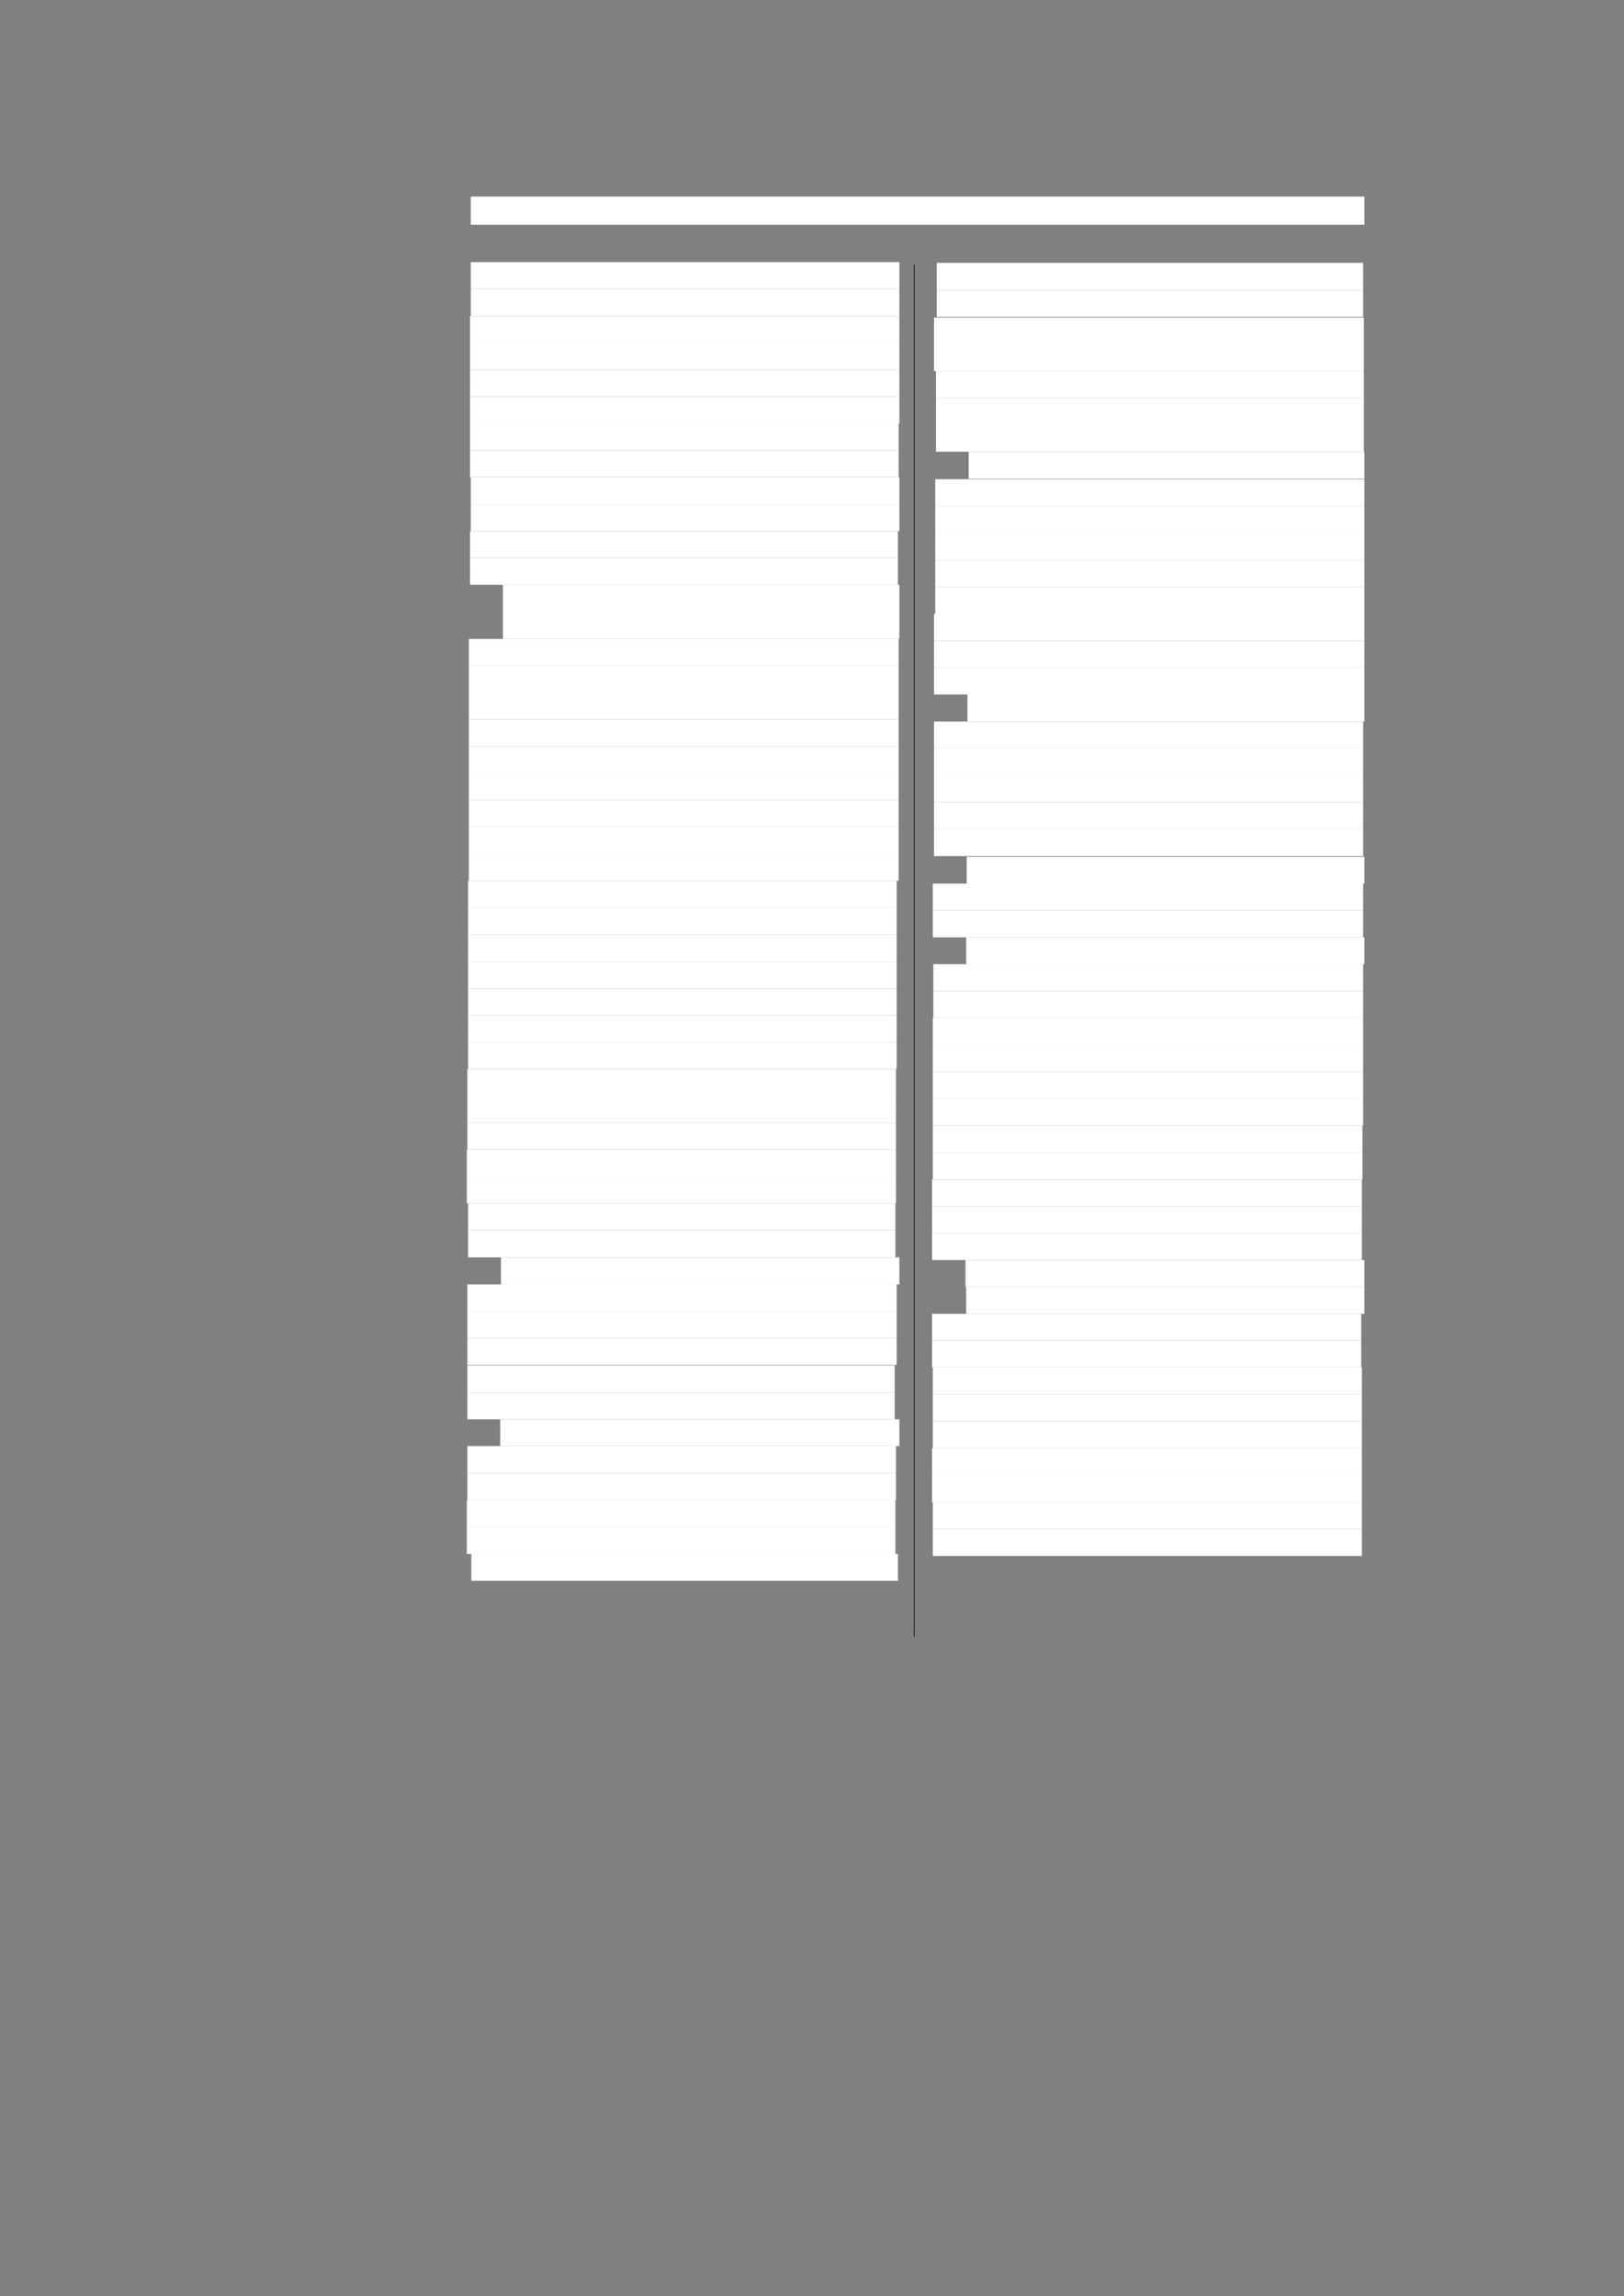 <?xml version="1.0" encoding="UTF-8" standalone="no"?>
<!DOCTYPE svg PUBLIC "-//W3C//DTD SVG 1.1//EN"
"http://www.w3.org/Graphics/SVG/1.1/DTD/svg11.dtd">
<svg viewBox="0 0 909 1285" version="1.1" xmlns="http://www.w3.org/2000/svg" xmlns:xlink="http://www.w3.org/1999/xlink">
<rect x="0" y="0" width="909" height="1285" fill="#808080" stroke="none"/>
<defs>
<style type="text/css"><![CDATA[
.g0_179{
fill: #FFFFFF;
}
.g1_179{
fill: none;
stroke: #000000;
stroke-width: 0.381;
stroke-linecap: butt;
stroke-linejoin: round;
}
]]></style>
</defs>
<path fill-rule="evenodd" d="M263.5,125.8H763.7V110H263.5v15.8Z" class="g0_179"/>
<path fill-rule="evenodd" d="M263.5,161.7H503.4v-15H263.5v15Z" class="g0_179"/>
<path fill-rule="evenodd" d="M263.5,176.9H503.4V161.7H263.5v15.2Z" class="g0_179"/>
<path fill-rule="evenodd" d="M263.1,192H503.4V176.9H263.1V192Z" class="g0_179"/>
<path fill-rule="evenodd" d="M263.1,207H503.4V192H263.1v15Z" class="g0_179"/>
<path fill-rule="evenodd" d="M263.1,222H503.4V207H263.1v15Z" class="g0_179"/>
<path fill-rule="evenodd" d="M263.1,237.1H503.4V222H263.1v15.1Z" class="g0_179"/>
<path fill-rule="evenodd" d="M263.1,252.1H503v-15H263.1v15Z" class="g0_179"/>
<path fill-rule="evenodd" d="M263.1,267.1H503v-15H263.1v15Z" class="g0_179"/>
<path fill-rule="evenodd" d="M263.5,282.2H503.4V267.1H263.5v15.1Z" class="g0_179"/>
<path fill-rule="evenodd" d="M263.5,297.2H503.4v-15H263.5v15Z" class="g0_179"/>
<path fill-rule="evenodd" d="M263.1,312.2H502.6v-15H263.1v15Z" class="g0_179"/>
<path fill-rule="evenodd" d="M263.1,327.3H502.6V312.2H263.1v15.1Z" class="g0_179"/>
<path fill-rule="evenodd" d="M281.5,342.5H503.4V327.3H281.5v15.2Z" class="g0_179"/>
<path fill-rule="evenodd" d="M281.5,357.6H503.4V342.5H281.5v15.1Z" class="g0_179"/>
<path fill-rule="evenodd" d="M262.4,372.6H503v-15H262.4v15Z" class="g0_179"/>
<path fill-rule="evenodd" d="M262.4,387.6H503v-15H262.4v15Z" class="g0_179"/>
<path fill-rule="evenodd" d="M262.4,402.7H503V387.6H262.4v15.1Z" class="g0_179"/>
<path fill-rule="evenodd" d="M262.4,417.7H503v-15H262.4v15Z" class="g0_179"/>
<path fill-rule="evenodd" d="M262.4,432.7H503v-15H262.4v15Z" class="g0_179"/>
<path fill-rule="evenodd" d="M262.4,447.8H503V432.7H262.4v15.1Z" class="g0_179"/>
<path fill-rule="evenodd" d="M262.4,462.8H503v-15H262.4v15Z" class="g0_179"/>
<path fill-rule="evenodd" d="M262.4,477.8H503v-15H262.4v15Z" class="g0_179"/>
<path fill-rule="evenodd" d="M262.4,492.9H503V477.8H262.4v15.1Z" class="g0_179"/>
<path fill-rule="evenodd" d="M262,507.9H501.9v-15H262v15Z" class="g0_179"/>
<path fill-rule="evenodd" d="M262,523.1H501.9V507.9H262v15.2Z" class="g0_179"/>
<path fill-rule="evenodd" d="M262,538.2H501.9V523.1H262v15.1Z" class="g0_179"/>
<path fill-rule="evenodd" d="M262,553.2H501.9v-15H262v15Z" class="g0_179"/>
<path fill-rule="evenodd" d="M262,568.2H501.9v-15H262v15Z" class="g0_179"/>
<path fill-rule="evenodd" d="M262,583.3H501.9V568.2H262v15.1Z" class="g0_179"/>
<path fill-rule="evenodd" d="M262,598.3H501.9v-15H262v15Z" class="g0_179"/>
<path fill-rule="evenodd" d="M261.6,613.4H501.5V598.3H261.6v15.1Z" class="g0_179"/>
<path fill-rule="evenodd" d="M261.6,628.4H501.5v-15H261.6v15Z" class="g0_179"/>
<path fill-rule="evenodd" d="M261.6,643.4H501.5v-15H261.6v15Z" class="g0_179"/>
<path fill-rule="evenodd" d="M261.3,658.5H501.5V643.4H261.3v15.1Z" class="g0_179"/>
<path fill-rule="evenodd" d="M261.3,673.5H501.5v-15H261.3v15Z" class="g0_179"/>
<path fill-rule="evenodd" d="M262,688.5H501.2v-15H262v15Z" class="g0_179"/>
<path fill-rule="evenodd" d="M262,703.7H501.2V688.5H262v15.2Z" class="g0_179"/>
<path fill-rule="evenodd" d="M280.4,718.8h223V703.7h-223v15.1Z" class="g0_179"/>
<path fill-rule="evenodd" d="M261.6,733.8H501.9v-15H261.6v15Z" class="g0_179"/>
<path fill-rule="evenodd" d="M261.6,748.8H501.9v-15H261.6v15Z" class="g0_179"/>
<path fill-rule="evenodd" d="M261.6,763.9H501.9V748.8H261.6v15.1Z" class="g0_179"/>
<path fill-rule="evenodd" d="M261.6,779.3H500.8V764.2H261.6v15.1Z" class="g0_179"/>
<path fill-rule="evenodd" d="M261.6,794.3H500.8v-15H261.6v15Z" class="g0_179"/>
<path fill-rule="evenodd" d="M280,809.3H503.4v-15H280v15Z" class="g0_179"/>
<path fill-rule="evenodd" d="M261.6,824.4H501.5V809.3H261.6v15.1Z" class="g0_179"/>
<path fill-rule="evenodd" d="M261.6,839.5H501.5V824.4H261.6v15.1Z" class="g0_179"/>
<path fill-rule="evenodd" d="M261.3,854.5H501.2v-15H261.3v15Z" class="g0_179"/>
<path fill-rule="evenodd" d="M261.3,869.7H501.2V854.5H261.3v15.2Z" class="g0_179"/>
<path fill-rule="evenodd" d="M263.8,884.7H502.6v-15H263.8v15Z" class="g0_179"/>
<path fill-rule="evenodd" d="M524.3,162.3H763V147.1H524.3v15.2Z" class="g0_179"/>
<path fill-rule="evenodd" d="M524.3,177.3H763v-15H524.3v15Z" class="g0_179"/>
<path fill-rule="evenodd" d="M522.8,192.7H763.4v-15H522.8v15Z" class="g0_179"/>
<path fill-rule="evenodd" d="M522.8,207.7H763.4v-15H522.8v15Z" class="g0_179"/>
<path fill-rule="evenodd" d="M523.9,222.8H763.4V207.7H523.9v15.1Z" class="g0_179"/>
<path fill-rule="evenodd" d="M523.9,237.8H763.4v-15H523.9v15Z" class="g0_179"/>
<path fill-rule="evenodd" d="M523.9,252.8H763.4v-15H523.9v15Z" class="g0_179"/>
<path fill-rule="evenodd" d="M542.2,267.9H763.7V252.8H542.2v15.1Z" class="g0_179"/>
<path fill-rule="evenodd" d="M523.5,283.3H763.7V268.2H523.5v15.1Z" class="g0_179"/>
<path fill-rule="evenodd" d="M523.5,298.5H763.7V283.3H523.5v15.2Z" class="g0_179"/>
<path fill-rule="evenodd" d="M523.5,313.5H763.7v-15H523.5v15Z" class="g0_179"/>
<path fill-rule="evenodd" d="M523.5,328.6H763.7V313.5H523.5v15.1Z" class="g0_179"/>
<path fill-rule="evenodd" d="M523.5,343.6H763.7v-15H523.5v15Z" class="g0_179"/>
<path fill-rule="evenodd" d="M522.8,358.7H763.7V343.6H522.8v15.1Z" class="g0_179"/>
<path fill-rule="evenodd" d="M522.8,373.7H763.7v-15H522.8v15Z" class="g0_179"/>
<path fill-rule="evenodd" d="M522.8,388.7H763.7v-15H522.8v15Z" class="g0_179"/>
<path fill-rule="evenodd" d="M541.5,403.8H763.7V388.7H541.5v15.1Z" class="g0_179"/>
<path fill-rule="evenodd" d="M522.8,418.8H763v-15H522.8v15Z" class="g0_179"/>
<path fill-rule="evenodd" d="M522.8,433.8H763v-15H522.8v15Z" class="g0_179"/>
<path fill-rule="evenodd" d="M522.8,448.9H763V433.8H522.8v15.1Z" class="g0_179"/>
<path fill-rule="evenodd" d="M522.8,463.9H763v-15H522.8v15Z" class="g0_179"/>
<path fill-rule="evenodd" d="M522.8,479.1H763V463.9H522.8v15.2Z" class="g0_179"/>
<path fill-rule="evenodd" d="M541.1,494.5H763.7v-15H541.1v15Z" class="g0_179"/>
<path fill-rule="evenodd" d="M522.1,509.6H763V494.5H522.1v15.1Z" class="g0_179"/>
<path fill-rule="evenodd" d="M522.1,524.6H763v-15H522.1v15Z" class="g0_179"/>
<path fill-rule="evenodd" d="M540.8,539.6H763.7v-15H540.8v15Z" class="g0_179"/>
<path fill-rule="evenodd" d="M522.4,554.7H763V539.6H522.4v15.1Z" class="g0_179"/>
<path fill-rule="evenodd" d="M522.4,569.7H763v-15H522.4v15Z" class="g0_179"/>
<path fill-rule="evenodd" d="M522.1,584.7H763v-15H522.1v15Z" class="g0_179"/>
<path fill-rule="evenodd" d="M522.1,599.8H763V584.7H522.1v15.1Z" class="g0_179"/>
<path fill-rule="evenodd" d="M522.1,614.8H763v-15H522.1v15Z" class="g0_179"/>
<path fill-rule="evenodd" d="M522.1,629.9H763V614.8H522.1v15.1Z" class="g0_179"/>
<path fill-rule="evenodd" d="M522.1,645.1H762.6V629.9H522.1v15.2Z" class="g0_179"/>
<path fill-rule="evenodd" d="M522.1,660.1H762.6v-15H522.1v15Z" class="g0_179"/>
<path fill-rule="evenodd" d="M521.7,675.1H762.3v-15H521.7v15Z" class="g0_179"/>
<path fill-rule="evenodd" d="M521.7,690.2H762.3V675.1H521.7v15.1Z" class="g0_179"/>
<path fill-rule="evenodd" d="M521.7,705.2H762.3v-15H521.7v15Z" class="g0_179"/>
<path fill-rule="evenodd" d="M540.4,720.2H763.7v-15H540.4v15Z" class="g0_179"/>
<path fill-rule="evenodd" d="M540.8,735.3H763.7V720.2H540.8v15.1Z" class="g0_179"/>
<path fill-rule="evenodd" d="M521.7,750.3H761.9v-15H521.7v15Z" class="g0_179"/>
<path fill-rule="evenodd" d="M521.7,765.3H761.9v-15H521.7v15Z" class="g0_179"/>
<path fill-rule="evenodd" d="M522.1,780.4H762.3V765.3H522.1v15.1Z" class="g0_179"/>
<path fill-rule="evenodd" d="M522.1,795.4H762.3v-15H522.1v15Z" class="g0_179"/>
<path fill-rule="evenodd" d="M522.1,810.4H762.3v-15H522.1v15Z" class="g0_179"/>
<path fill-rule="evenodd" d="M521.7,825.7H762.3V810.4H521.7v15.3Z" class="g0_179"/>
<path fill-rule="evenodd" d="M521.7,840.7H762.3v-15H521.7v15Z" class="g0_179"/>
<path fill-rule="evenodd" d="M522.1,855.8H762.3V840.7H522.1v15.1Z" class="g0_179"/>
<path fill-rule="evenodd" d="M522.1,870.8H762.3v-15H522.1v15Z" class="g0_179"/>
<path d="M511.7,147.8V916" class="g1_179"/>
</svg>